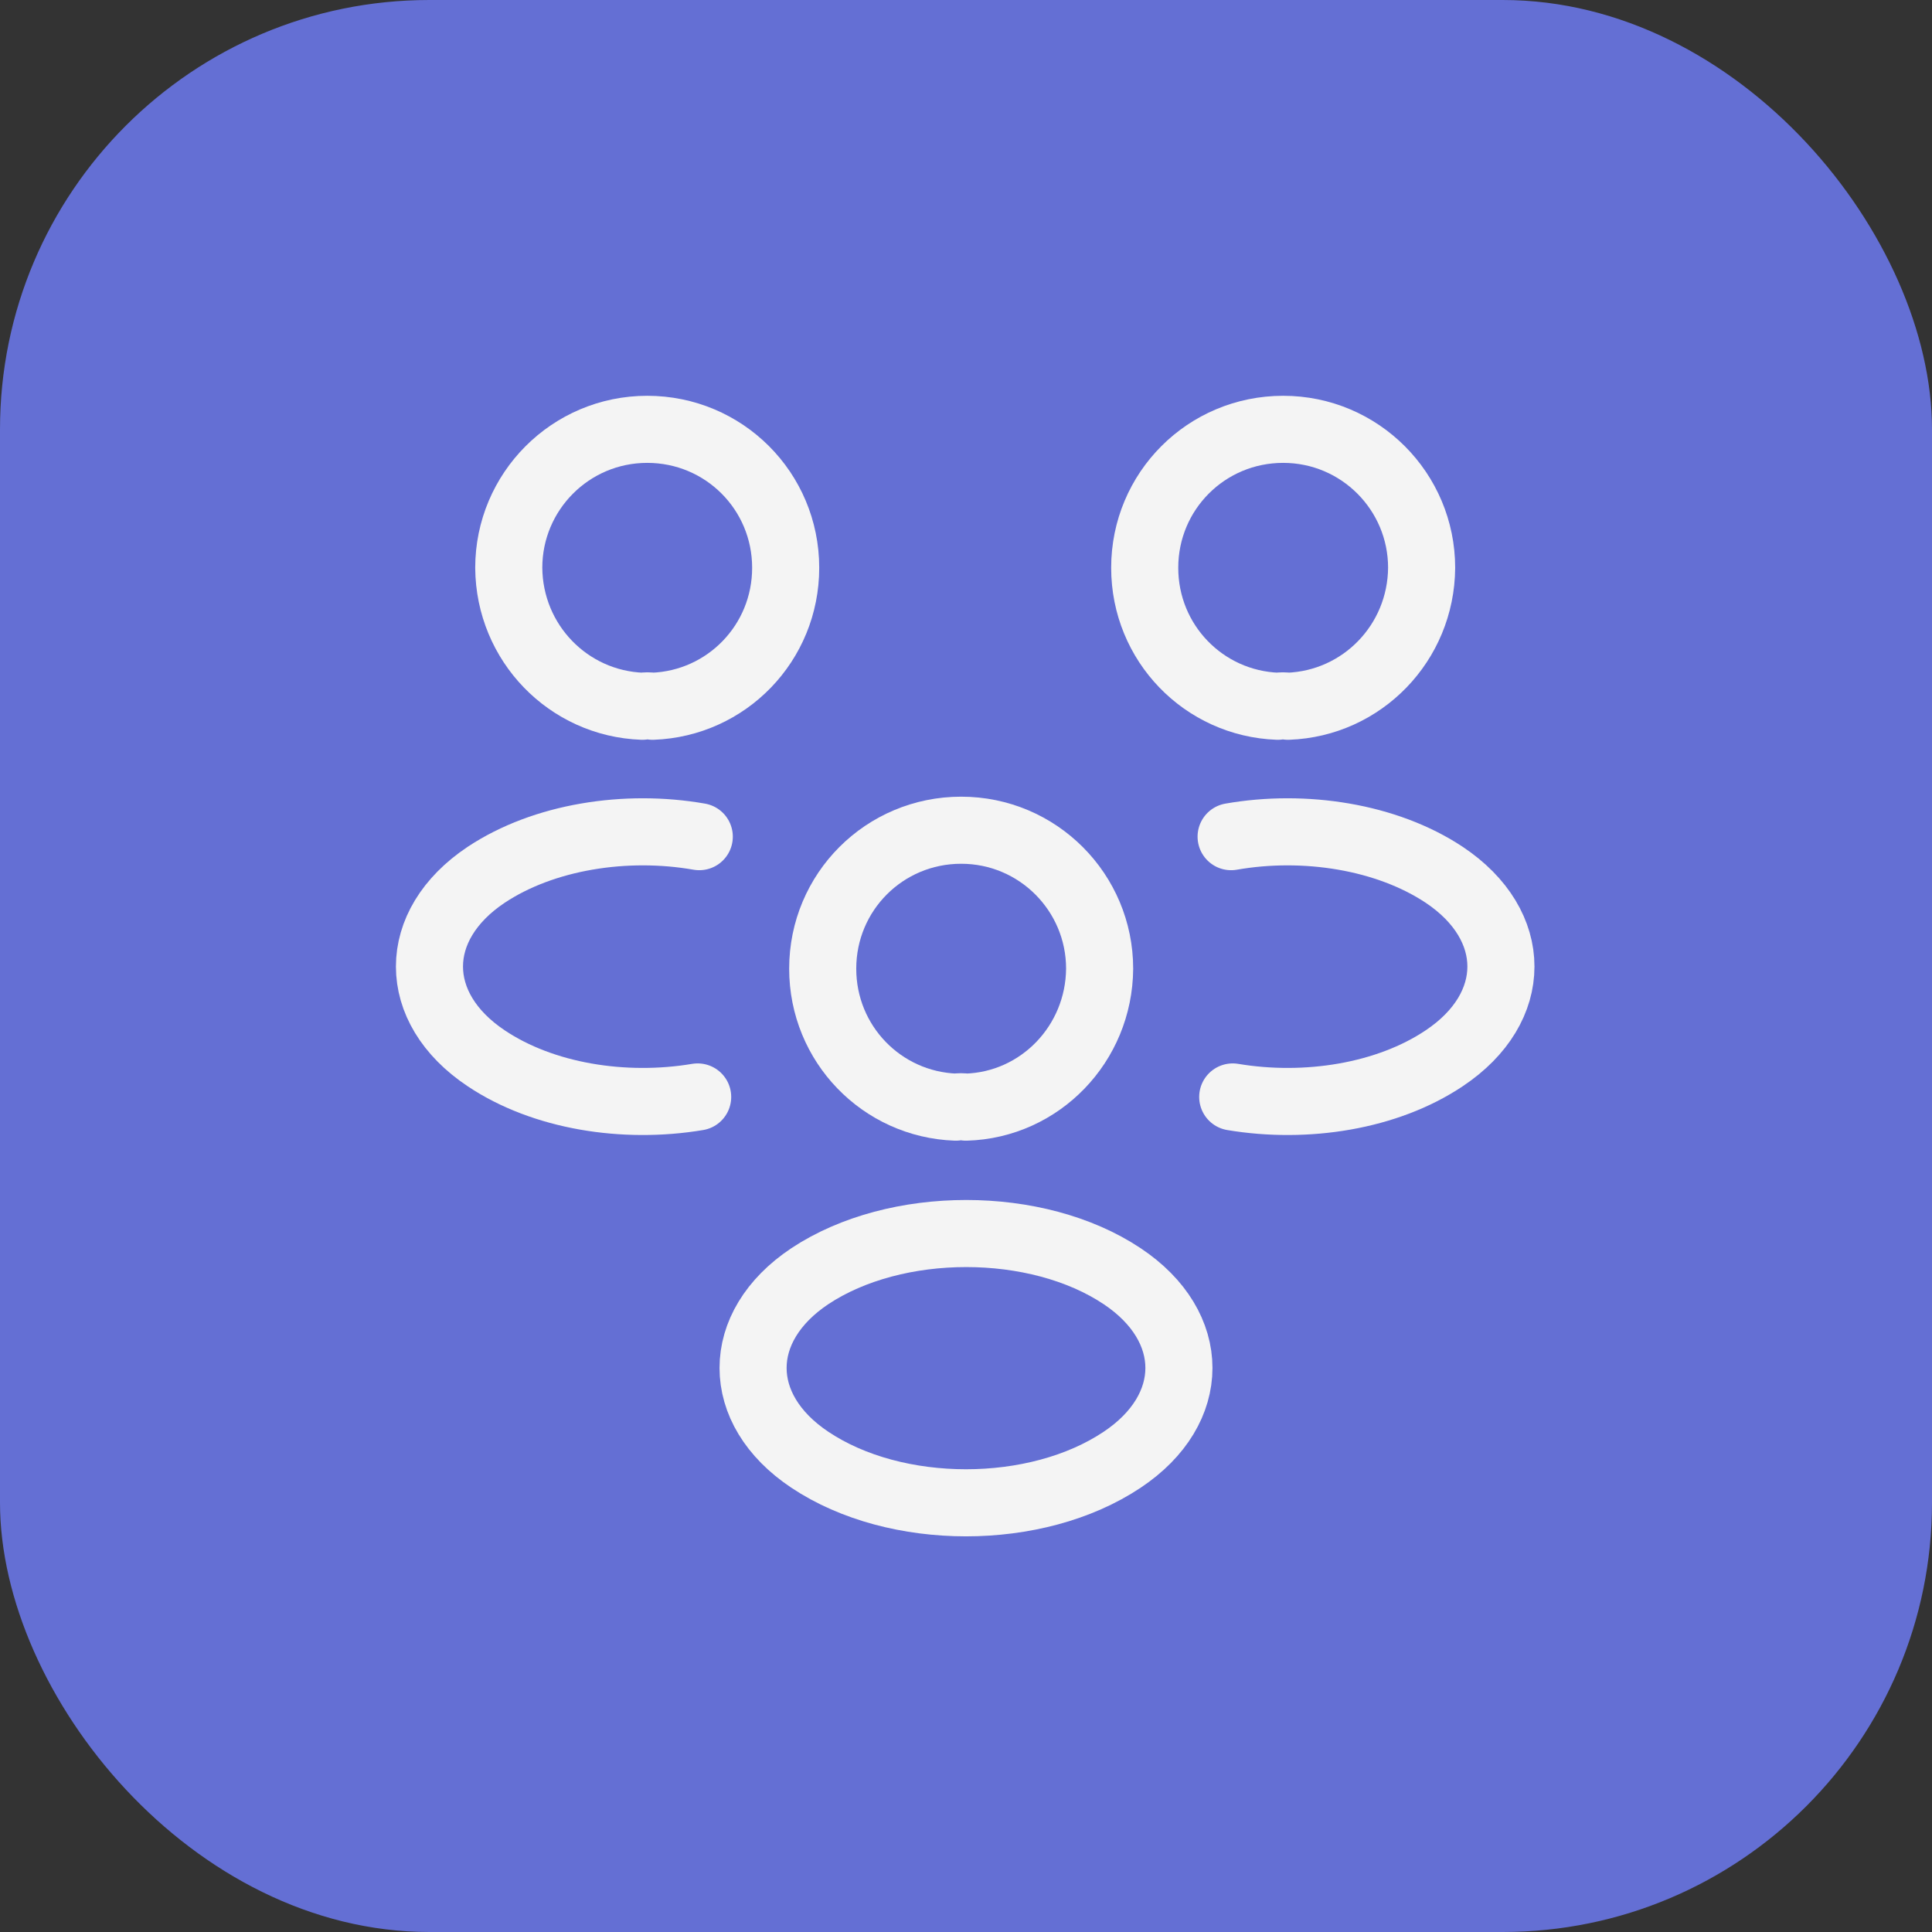 <svg width="36" height="36" viewBox="0 0 36 36" fill="none" xmlns="http://www.w3.org/2000/svg">
<rect x="0" y="0" width="36" height="36" fill="#333333" stroke="none"/>
<g id="vuesax/linear/people">
<rect width="36" height="36" rx="8" fill="#646FD4"/>
<g id="vuesax/linear/people_2">
<g id="people">
<g id="Group">
<path id="Vector" d="M24 13.16C23.94 13.15 23.87 13.15 23.81 13.16C22.43 13.11 21.33 11.98 21.33 10.58C21.33 9.15 22.48 8 23.91 8C25.34 8 26.49 9.16 26.49 10.58C26.48 11.98 25.38 13.11 24 13.16Z" stroke="#F4F4F4" stroke-width="1.25" stroke-linecap="round" stroke-linejoin="round"/>
<path id="Vector_2" d="M22.97 20.44C24.34 20.67 25.85 20.43 26.91 19.72C28.32 18.78 28.32 17.24 26.91 16.3C25.84 15.59 24.31 15.35 22.94 15.59" stroke="#F4F4F4" stroke-width="1.25" stroke-linecap="round" stroke-linejoin="round"/>
</g>
<g id="Group_2">
<path id="Vector_3" d="M11.97 13.16C12.03 13.15 12.1 13.15 12.16 13.16C13.54 13.11 14.64 11.98 14.64 10.58C14.64 9.15 13.49 8 12.06 8C10.63 8 9.48 9.16 9.48 10.58C9.49 11.98 10.59 13.11 11.97 13.16Z" stroke="#F4F4F4" stroke-width="1.25" stroke-linecap="round" stroke-linejoin="round"/>
<path id="Vector_4" d="M13 20.44C11.63 20.67 10.12 20.43 9.06 19.72C7.65 18.78 7.65 17.24 9.06 16.3C10.13 15.59 11.66 15.35 13.03 15.59" stroke="#F4F4F4" stroke-width="1.25" stroke-linecap="round" stroke-linejoin="round"/>
</g>
<g id="Group_3">
<path id="Vector_5" d="M18 20.63C17.94 20.62 17.87 20.62 17.81 20.63C16.43 20.58 15.33 19.45 15.33 18.05C15.33 16.62 16.48 15.47 17.91 15.47C19.34 15.47 20.49 16.63 20.49 18.05C20.48 19.45 19.38 20.59 18 20.63Z" stroke="#F4F4F4" stroke-width="1.25" stroke-linecap="round" stroke-linejoin="round"/>
<path id="Vector_6" d="M15.09 23.78C13.68 24.72 13.68 26.26 15.09 27.2C16.69 28.27 19.31 28.27 20.91 27.2C22.32 26.26 22.32 24.72 20.91 23.78C19.32 22.72 16.69 22.72 15.09 23.78Z" stroke="#F4F4F4" stroke-width="1.25" stroke-linecap="round" stroke-linejoin="round"/>
</g>
</g>
</g>
</g>
</svg>
